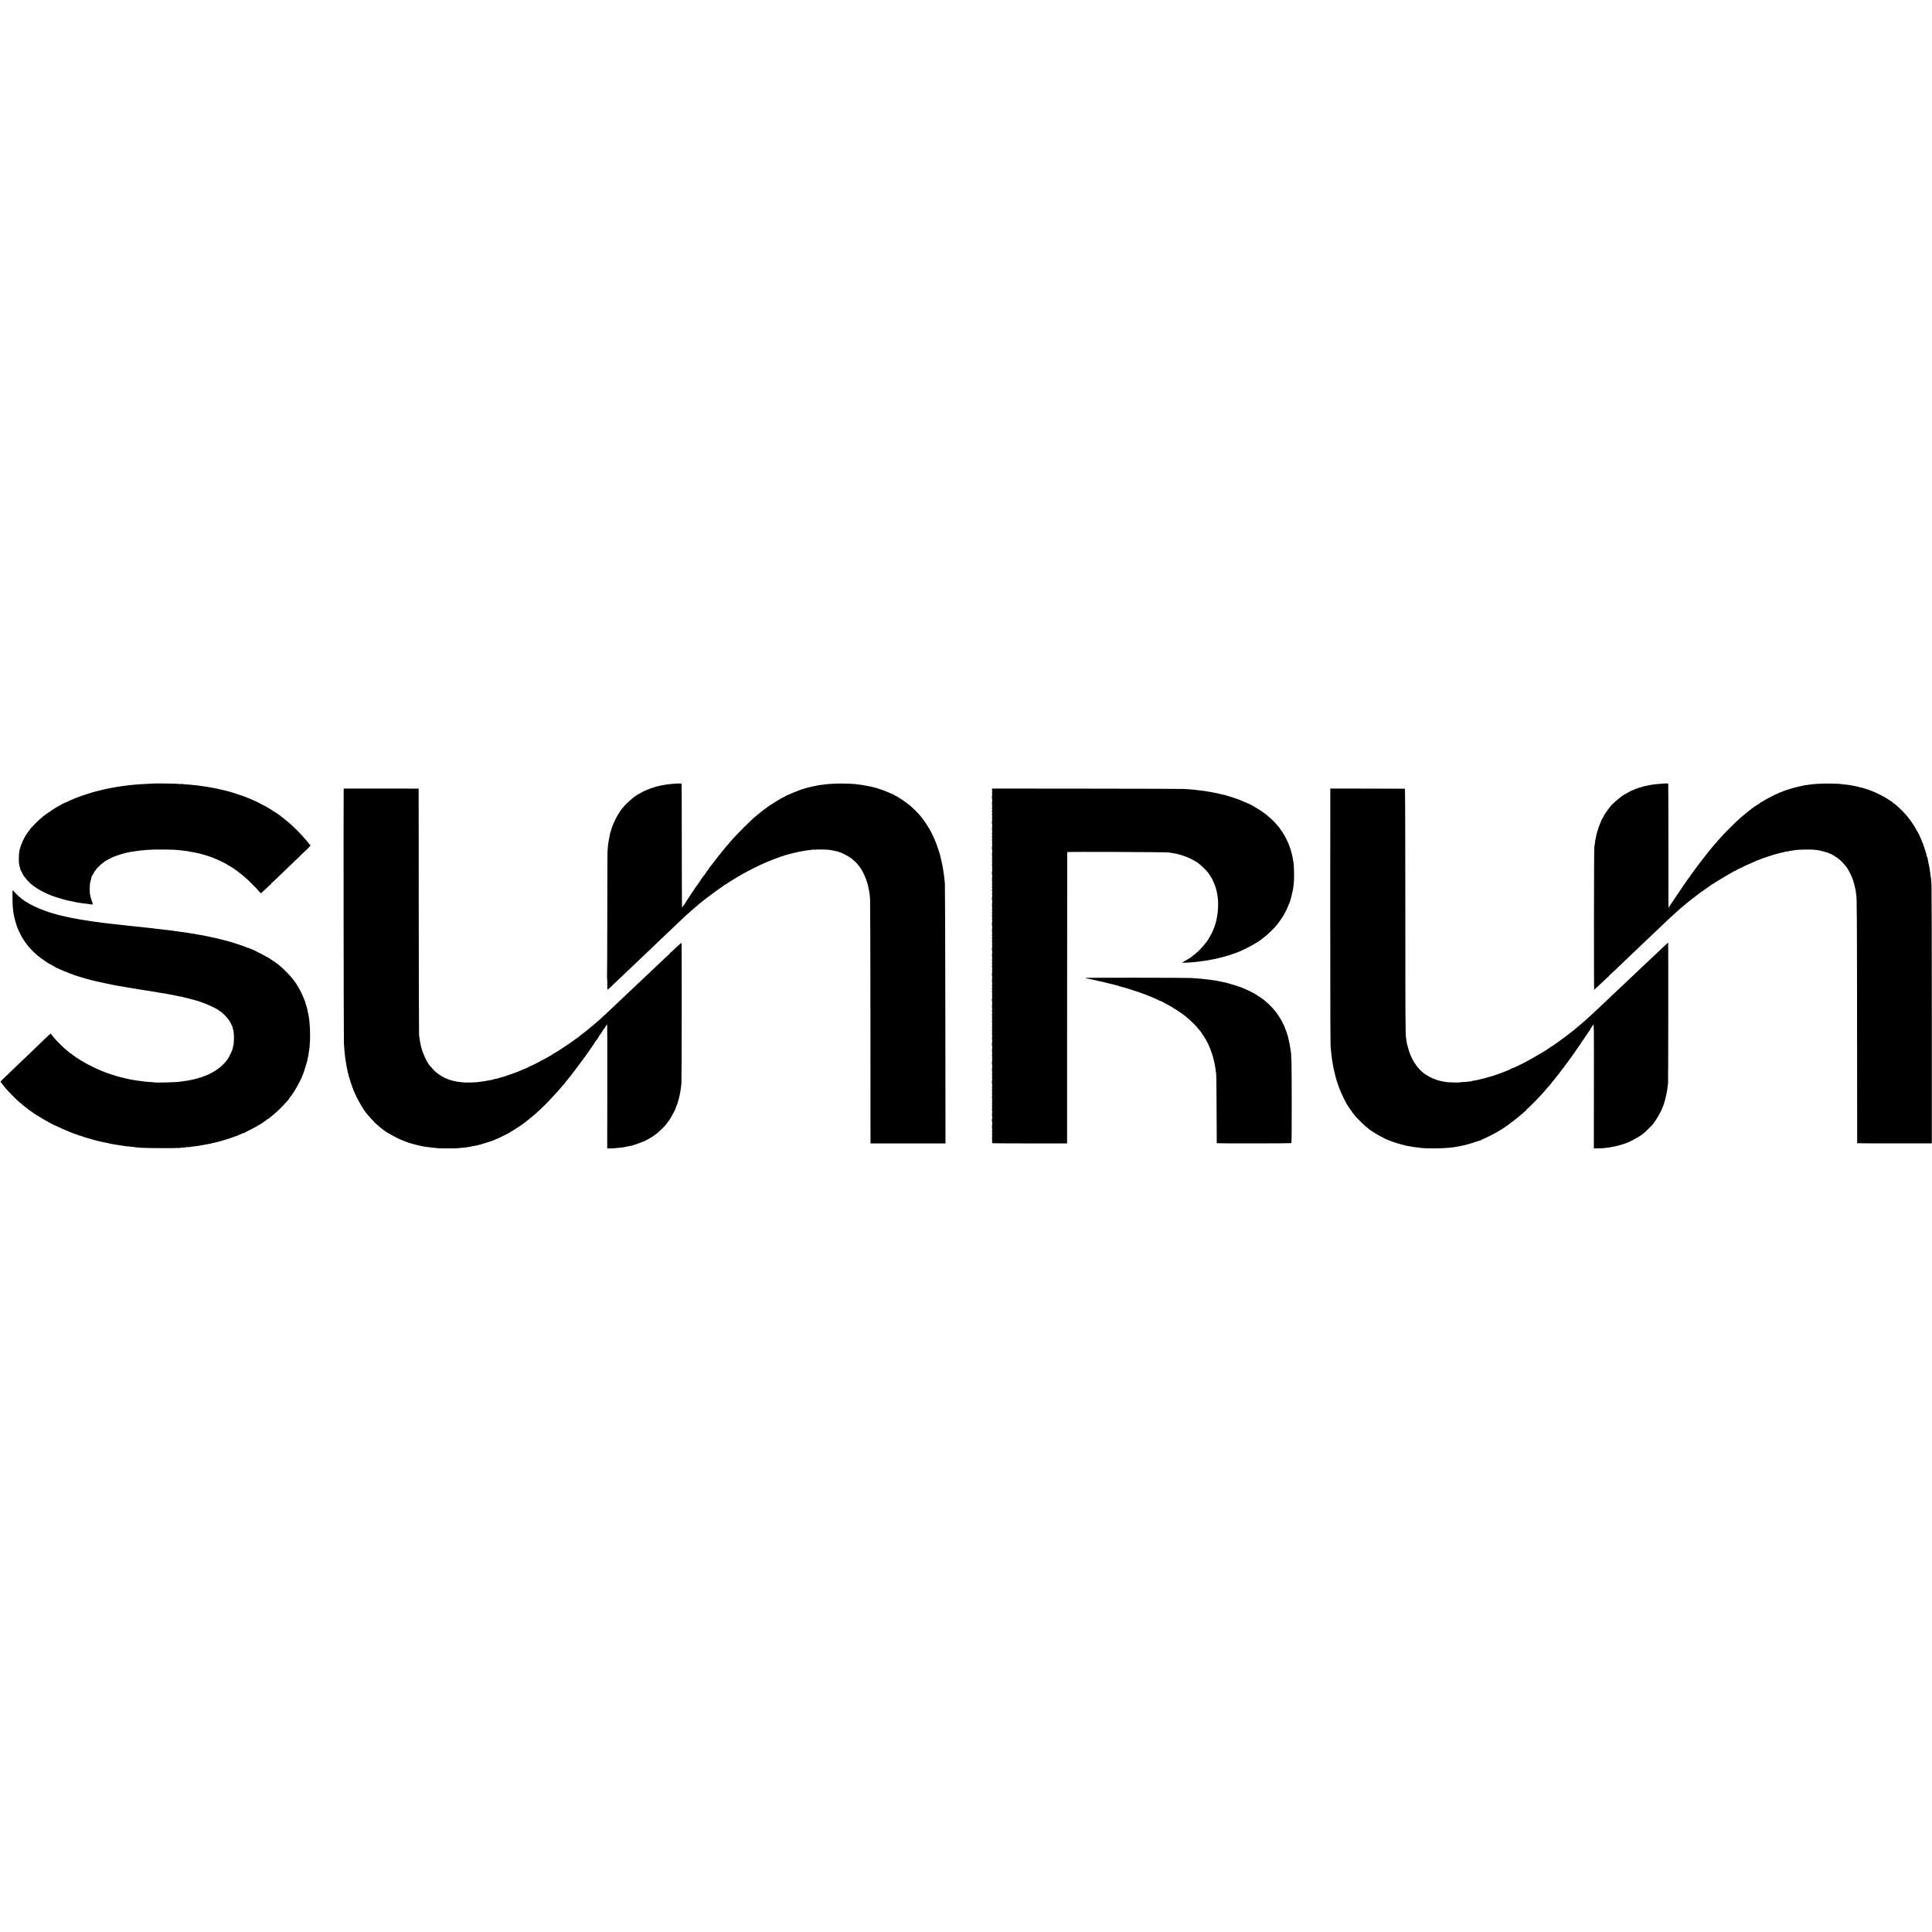 <?xml version="1.0" standalone="no"?>
<!DOCTYPE svg PUBLIC "-//W3C//DTD SVG 20010904//EN"
 "http://www.w3.org/TR/2001/REC-SVG-20010904/DTD/svg10.dtd">
<svg version="1.0" xmlns="http://www.w3.org/2000/svg"
 width="4884pt" height="4884pt" viewBox="0 0 4884 4884"
 preserveAspectRatio="xMidYMid meet">
<g transform="translate(0,4884) scale(0.1,-0.1)"
fill="#000000" stroke="none">
<path d="M3917 29034 c-1 -1 -78 -5 -172 -9 -170 -7 -231 -11 -315 -19 -25 -3
-72 -7 -105 -10 -115 -11 -185 -20 -260 -32 -16 -3 -46 -7 -65 -10 -19 -2 -48
-7 -65 -10 -16 -3 -41 -7 -55 -10 -14 -2 -37 -6 -52 -9 -16 -3 -38 -7 -50 -10
-13 -2 -34 -7 -48 -10 -14 -3 -36 -8 -50 -10 -14 -2 -54 -12 -90 -20 -36 -9
-73 -18 -82 -21 -10 -2 -26 -6 -35 -9 -10 -2 -38 -9 -63 -15 -25 -6 -52 -13
-60 -17 -8 -3 -19 -7 -25 -7 -5 -1 -64 -19 -130 -41 -66 -21 -122 -39 -125
-40 -3 -1 -18 -7 -35 -14 -16 -7 -37 -14 -45 -16 -14 -3 -135 -52 -190 -77
-14 -6 -27 -12 -30 -13 -3 0 -45 -20 -93 -43 -49 -23 -93 -42 -97 -42 -5 0
-10 -3 -12 -8 -3 -6 -66 -42 -135 -76 -13 -6 -23 -15 -23 -19 0 -5 -4 -5 -10
-2 -5 3 -10 1 -10 -4 0 -6 -7 -11 -15 -11 -8 0 -15 -4 -15 -10 0 -5 -5 -10
-10 -10 -12 0 -73 -41 -78 -52 -2 -5 -8 -8 -13 -8 -8 0 -106 -66 -119 -80 -3
-3 -29 -23 -57 -45 -29 -21 -53 -43 -53 -47 0 -4 -5 -8 -10 -8 -6 0 -59 -49
-118 -109 -118 -119 -142 -146 -142 -161 0 -6 -4 -10 -9 -10 -9 0 -89 -117
-136 -200 -47 -84 -103 -229 -122 -316 -10 -48 -16 -126 -17 -199 0 -123 3
-149 31 -245 9 -30 16 -57 15 -60 0 -3 6 -12 13 -20 7 -8 15 -19 16 -25 3 -14
23 -58 31 -70 5 -5 25 -33 46 -62 114 -156 262 -270 510 -391 56 -28 102 -49
102 -46 0 2 18 -5 40 -16 21 -11 44 -20 49 -20 5 0 22 -5 38 -12 15 -6 30 -12
33 -13 3 0 46 -13 95 -28 50 -15 106 -32 125 -38 19 -6 44 -12 55 -14 11 -2
20 -4 20 -5 0 -2 55 -13 127 -26 18 -3 47 -9 63 -14 32 -9 89 -19 143 -26 17
-2 49 -7 70 -10 175 -27 252 -34 252 -23 0 5 -7 26 -16 47 -19 44 -41 116 -48
157 -3 17 -8 41 -11 55 -8 33 -8 217 -1 255 12 65 16 80 32 134 9 31 15 58 14
60 -1 2 2 7 7 10 4 3 23 35 42 71 19 36 40 69 48 73 7 4 13 12 13 17 0 14 96
107 160 157 30 24 60 46 65 51 6 4 44 25 85 46 41 22 82 43 90 48 14 8 67 29
83 33 4 2 9 4 12 5 3 1 8 3 13 5 4 1 14 4 22 8 19 8 183 57 210 63 103 22 154
33 195 38 289 42 404 50 725 50 265 0 378 -6 550 -29 30 -4 69 -9 85 -10 17
-1 37 -5 45 -8 8 -4 33 -8 55 -11 34 -4 88 -14 209 -41 10 -3 44 -12 75 -21
31 -9 63 -17 71 -19 17 -4 166 -53 195 -65 11 -4 38 -16 60 -26 22 -10 45 -19
50 -20 6 -1 57 -25 115 -54 58 -29 115 -58 127 -64 13 -6 23 -14 23 -18 0 -5
5 -8 10 -8 6 0 29 -12 53 -27 57 -37 78 -50 105 -64 12 -7 22 -16 22 -21 0 -4
6 -8 14 -8 8 0 16 -3 18 -7 2 -5 30 -28 63 -53 33 -24 65 -49 71 -55 7 -5 29
-24 51 -42 64 -52 220 -199 256 -242 15 -18 27 -30 27 -27 0 6 30 -27 96 -103
42 -48 55 -61 62 -61 4 0 61 52 127 115 66 63 123 115 128 115 4 0 7 7 7 15 0
8 3 15 8 15 4 0 43 34 87 76 80 76 403 386 499 479 29 28 75 71 103 98 29 26
49 47 46 47 -3 0 5 8 18 19 13 10 70 63 127 118 92 89 118 123 94 123 -5 0
-21 18 -38 41 -16 22 -42 55 -59 73 -16 17 -52 58 -80 91 -58 68 -215 228
-296 300 -100 89 -119 105 -207 173 -48 36 -89 69 -92 72 -3 4 -20 15 -37 25
-18 11 -33 23 -33 27 0 4 -5 8 -11 8 -6 0 -36 17 -67 39 -55 37 -130 83 -202
124 -52 29 -240 126 -245 127 -3 0 -31 12 -62 26 -157 71 -251 107 -418 160
-44 14 -87 28 -95 32 -8 3 -19 7 -25 8 -5 1 -13 3 -17 4 -5 1 -12 4 -18 5 -5
1 -11 3 -12 5 -2 1 -10 3 -18 5 -8 1 -44 11 -80 20 -36 9 -72 18 -80 20 -8 2
-35 8 -60 15 -25 7 -56 14 -70 15 -14 2 -25 4 -25 5 0 2 -13 5 -60 13 -121 23
-141 26 -275 47 -142 22 -211 31 -280 35 -25 2 -45 4 -45 5 0 1 -25 3 -55 5
-127 9 -183 14 -187 19 -3 3 -13 1 -23 -4 -10 -5 -20 -6 -24 -3 -3 4 -43 8
-89 10 -90 4 -537 10 -540 7z"/>
<path d="M17117 29033 c-2 -1 -41 -4 -87 -7 -47 -2 -85 -5 -85 -6 0 -1 -16 -3
-35 -5 -19 -1 -53 -5 -75 -9 -22 -4 -49 -9 -60 -11 -68 -11 -101 -18 -122 -26
-13 -5 -23 -6 -23 -4 0 2 -12 0 -27 -6 -16 -6 -35 -12 -43 -14 -36 -8 -169
-55 -215 -76 -27 -13 -52 -24 -55 -24 -7 -1 -77 -39 -120 -65 -19 -11 -43 -23
-52 -26 -10 -4 -18 -10 -18 -15 0 -5 -5 -9 -11 -9 -30 0 -254 -197 -330 -291
-19 -23 -38 -46 -44 -53 -10 -11 -64 -92 -100 -151 -29 -47 -63 -114 -91 -180
-14 -33 -31 -73 -39 -90 -7 -16 -17 -43 -21 -60 -4 -16 -9 -34 -13 -40 -3 -5
-7 -21 -9 -35 -2 -13 -6 -27 -10 -30 -4 -3 -8 -12 -8 -20 -1 -8 -9 -49 -17
-90 -30 -143 -40 -214 -41 -287 -1 -24 -4 -43 -7 -43 -4 0 -7 -729 -7 -1620
-1 -891 -4 -1625 -7 -1630 -3 -6 -3 -10 2 -10 4 0 7 -63 5 -140 -1 -77 1 -140
6 -140 4 0 48 39 97 86 50 47 131 124 180 171 50 46 162 153 249 236 378 361
566 541 617 588 26 24 120 114 209 199 173 165 184 175 421 400 208 198 208
198 279 260 34 30 75 66 90 80 38 34 81 71 130 111 23 19 54 44 68 57 96 82
374 290 537 402 44 30 82 58 83 63 2 4 10 7 17 7 7 0 26 10 42 23 15 12 37 27
48 34 11 7 69 43 130 80 60 37 119 73 130 79 11 6 70 39 130 73 124 70 418
216 516 256 35 14 78 32 94 40 46 21 216 85 255 97 19 5 41 15 48 20 7 6 15 8
19 5 3 -3 18 0 34 9 16 8 32 15 36 15 5 1 13 3 18 5 53 16 246 68 270 71 39 7
60 11 60 13 0 3 51 13 135 26 37 6 57 9 105 18 17 3 61 8 100 11 38 4 73 9 77
11 5 3 8 -1 8 -8 0 -9 3 -10 8 -2 5 8 57 11 162 9 164 -2 213 -7 325 -32 39
-9 82 -18 98 -20 15 -3 27 -8 27 -12 0 -4 10 -7 21 -8 34 -3 218 -98 281 -146
140 -106 232 -217 316 -382 35 -69 93 -223 109 -289 14 -60 23 -105 29 -139 8
-49 12 -72 14 -72 2 0 7 -59 15 -170 4 -49 8 -1456 9 -3125 l1 -3035 948 0
948 0 -4 3260 c-2 1793 -7 3280 -11 3305 -3 25 -8 70 -10 100 -2 30 -5 55 -6
55 -1 0 -4 18 -5 40 -2 22 -6 51 -9 65 -2 14 -7 45 -10 70 -3 25 -8 56 -11 70
-3 14 -8 41 -11 60 -3 19 -17 82 -31 140 -14 58 -26 112 -28 120 -2 19 -55
180 -93 285 -33 90 -117 277 -142 315 -9 14 -23 40 -31 58 -8 17 -17 32 -21
32 -5 0 -8 5 -8 11 0 11 -125 197 -162 241 -13 15 -34 41 -47 58 -34 44 -176
187 -246 247 -110 95 -362 263 -394 263 -6 0 -11 4 -11 10 0 5 -3 9 -7 8 -5
-1 -46 17 -93 39 -133 63 -373 144 -490 167 -14 2 -59 11 -100 19 -41 9 -95
19 -120 22 -25 4 -58 8 -75 11 -16 2 -45 4 -62 5 -18 1 -33 5 -33 10 0 6 -8 6
-19 0 -10 -6 -21 -7 -25 -4 -8 8 -92 13 -286 15 -199 2 -384 -10 -558 -36 -18
-3 -52 -8 -75 -11 -23 -4 -87 -18 -142 -31 -55 -14 -110 -27 -122 -29 -12 -3
-33 -9 -47 -15 -13 -5 -27 -6 -30 -3 -3 4 -6 1 -6 -6 0 -7 -4 -10 -10 -6 -5 3
-17 1 -27 -4 -10 -5 -70 -28 -133 -51 -63 -24 -148 -58 -188 -77 -41 -18 -78
-35 -85 -36 -6 -1 -19 -9 -29 -17 -10 -8 -22 -15 -26 -15 -20 -2 -303 -171
-314 -189 -4 -6 -8 -7 -8 -3 0 5 -14 -3 -31 -17 -17 -14 -34 -26 -37 -26 -6 0
-28 -16 -79 -60 -7 -5 -15 -10 -17 -10 -5 0 -14 -7 -66 -50 -9 -8 -32 -26 -50
-40 -18 -14 -38 -30 -44 -35 -6 -6 -24 -21 -41 -33 -123 -94 -525 -494 -665
-662 -11 -14 -31 -36 -43 -50 -32 -35 -131 -152 -139 -165 -4 -5 -18 -22 -31
-37 -12 -14 -34 -41 -47 -59 -14 -18 -37 -47 -51 -63 -14 -17 -70 -89 -124
-161 -54 -71 -103 -133 -109 -137 -6 -4 -7 -8 -3 -8 5 0 2 -7 -5 -15 -28 -31
-88 -112 -88 -119 0 -3 -7 -14 -16 -23 -30 -35 -114 -152 -114 -161 0 -5 -9
-17 -20 -27 -11 -10 -20 -22 -20 -27 0 -8 -5 -15 -35 -51 -24 -27 -315 -468
-315 -476 0 -5 -4 -11 -8 -13 -4 -1 -18 -20 -31 -40 -12 -21 -26 -38 -29 -38
-4 0 -7 704 -7 1565 0 861 -2 1565 -5 1566 -13 2 -111 4 -113 2z"/>
<path d="M42077 29034 c-1 -1 -45 -5 -97 -8 -126 -8 -181 -15 -265 -31 -40 -7
-137 -28 -150 -31 -5 -2 -19 -5 -30 -8 -11 -2 -39 -11 -62 -20 -24 -8 -43 -13
-43 -10 0 2 -10 -1 -22 -8 -13 -7 -27 -13 -33 -13 -5 -1 -31 -11 -57 -22 -25
-12 -56 -24 -69 -28 -12 -4 -61 -30 -108 -57 -47 -28 -96 -56 -107 -62 -65
-36 -314 -252 -314 -273 0 -2 -10 -15 -22 -28 -33 -35 -39 -43 -91 -120 -26
-38 -52 -76 -57 -82 -6 -7 -8 -13 -4 -13 3 0 2 -6 -4 -12 -13 -17 -63 -106
-62 -113 0 -3 -9 -24 -20 -48 -27 -60 -70 -181 -70 -201 0 -9 -5 -16 -11 -16
-6 0 -8 -7 -5 -16 4 -9 2 -22 -3 -28 -7 -9 -19 -63 -46 -205 -2 -13 -7 -49
-10 -80 -4 -31 -9 -67 -12 -81 -9 -36 -12 -3600 -4 -3600 4 0 41 33 83 73 215
205 268 254 268 249 0 -4 8 5 17 18 9 14 24 30 33 37 9 7 58 52 108 100 50 48
148 142 218 208 69 66 156 149 194 185 37 36 130 124 205 195 75 72 175 167
223 213 47 45 86 82 88 82 1 0 35 33 76 73 63 61 228 218 402 382 41 39 169
154 250 226 54 47 223 187 265 219 17 14 42 33 54 43 12 10 34 26 50 35 15 9
27 20 27 24 0 4 12 14 28 22 15 8 39 26 54 40 15 14 32 26 38 26 5 0 10 4 10
9 0 5 8 12 18 15 10 4 27 14 38 24 10 9 69 50 129 91 61 41 113 80 117 85 4 6
8 7 8 2 0 -5 9 -1 20 9 11 10 29 23 40 29 11 6 79 48 152 92 73 45 154 93 181
108 26 14 68 38 95 52 26 15 53 31 60 37 6 5 12 6 12 1 0 -5 4 -4 8 1 10 14
172 96 172 88 0 -5 4 -3 8 3 4 5 23 17 42 26 158 72 184 84 278 124 20 9 46
20 57 25 11 5 31 11 44 14 12 2 28 8 35 14 6 5 27 13 46 19 19 5 72 23 118 40
45 17 82 29 82 26 0 -3 9 0 21 6 11 7 32 14 45 16 14 3 44 11 67 19 45 15 158
44 193 49 11 2 25 5 30 8 5 3 33 9 63 12 29 4 56 8 60 10 3 2 31 7 61 11 30 4
57 8 60 10 15 9 194 19 335 19 202 0 291 -12 440 -57 39 -11 72 -21 75 -22 3
0 25 -10 50 -21 25 -11 48 -20 51 -20 4 1 15 -6 25 -15 11 -9 29 -20 42 -23
12 -4 22 -12 22 -17 0 -5 5 -9 11 -9 6 0 24 -10 39 -22 16 -13 37 -30 48 -38
46 -35 90 -79 132 -130 25 -30 47 -57 50 -60 29 -27 140 -236 155 -292 2 -5 4
-10 5 -13 1 -3 3 -8 5 -12 1 -5 4 -15 8 -23 14 -35 47 -159 47 -177 0 -11 3
-23 7 -27 4 -3 8 -14 8 -24 5 -41 15 -119 19 -140 16 -78 19 -512 21 -3247 1
-1666 3 -3032 3 -3035 1 -3 426 -5 945 -5 l942 0 0 3235 c0 1779 -4 3267 -8
3305 -4 39 -8 96 -10 127 -1 32 -4 58 -7 58 -3 0 -6 17 -7 38 -1 20 -4 53 -7
72 -4 19 -11 67 -17 105 -14 84 -13 81 -34 175 -9 41 -17 85 -18 98 -1 12 -4
22 -8 22 -6 0 -11 17 -25 88 -2 13 -23 76 -45 140 -23 64 -41 123 -42 130 0 6
-4 12 -9 12 -4 0 -8 7 -8 15 0 9 -18 55 -41 103 -22 48 -41 92 -42 97 -1 6 -5
12 -8 15 -4 3 -18 28 -33 55 -141 268 -323 488 -573 695 -7 6 -13 9 -13 7 0
-3 -16 10 -35 28 -20 17 -48 38 -63 46 -15 8 -29 16 -32 19 -17 18 -172 106
-270 153 -109 52 -264 113 -310 122 -11 2 -26 7 -33 12 -6 4 -21 9 -31 10 -10
2 -55 12 -98 24 -161 41 -268 59 -433 73 -27 3 -50 6 -50 7 0 4 -158 10 -305
11 -181 1 -400 -12 -490 -28 -14 -3 -38 -7 -53 -9 -15 -2 -47 -7 -70 -10 -23
-4 -44 -8 -47 -10 -3 -2 -21 -6 -41 -9 -19 -3 -62 -13 -95 -22 -32 -8 -68 -17
-79 -19 -19 -3 -224 -69 -255 -82 -8 -3 -17 -7 -20 -8 -3 -1 -22 -9 -44 -18
-21 -9 -45 -17 -52 -17 -8 0 -14 -4 -14 -10 0 -5 -6 -10 -14 -10 -13 0 -119
-48 -156 -70 -8 -5 -42 -23 -75 -40 -33 -17 -69 -36 -80 -43 -89 -55 -127 -77
-134 -77 -5 0 -11 -7 -15 -15 -3 -8 -10 -15 -16 -15 -10 0 -154 -93 -170 -110
-3 -3 -23 -18 -45 -35 -22 -16 -44 -33 -50 -37 -69 -56 -137 -112 -230 -193
-86 -75 -381 -367 -455 -451 -159 -179 -189 -214 -230 -264 -17 -21 -41 -49
-52 -62 -11 -13 -29 -36 -41 -51 -12 -16 -27 -34 -33 -40 -5 -7 -53 -68 -106
-137 -54 -69 -104 -134 -113 -145 -20 -26 -145 -196 -165 -225 -8 -12 -23 -31
-32 -42 -10 -12 -18 -24 -18 -28 0 -4 -10 -18 -21 -31 -12 -13 -29 -35 -38
-49 -9 -14 -19 -29 -24 -35 -25 -33 -175 -254 -311 -458 -86 -130 -158 -237
-159 -237 -1 0 -2 701 -1 1557 0 857 -2 1565 -4 1573 -2 12 -16 16 -48 15 -25
0 -46 -1 -47 -1z"/>
<path d="M8688 28881 c-6 -50 -1 -6297 6 -6411 3 -63 9 -137 11 -165 3 -27 7
-72 10 -100 6 -65 12 -114 21 -167 4 -24 8 -52 10 -63 1 -11 3 -22 4 -25 1 -3
2 -8 1 -12 0 -3 8 -47 19 -97 11 -50 22 -101 24 -113 3 -13 5 -23 6 -23 1 0 3
-7 5 -15 18 -89 86 -299 141 -432 83 -204 227 -455 335 -583 90 -106 162 -185
171 -185 5 0 6 -4 3 -10 -3 -5 -2 -10 2 -10 5 0 27 -17 49 -37 59 -55 119
-106 144 -123 12 -8 28 -21 35 -27 66 -63 359 -222 525 -285 127 -48 133 -50
150 -54 8 -1 53 -14 100 -28 47 -14 101 -28 120 -31 19 -3 51 -10 70 -15 43
-11 81 -18 140 -24 25 -3 54 -7 65 -9 18 -4 63 -9 225 -23 88 -7 397 -7 409 0
6 4 11 2 11 -4 0 -6 5 -8 12 -3 7 4 38 8 68 9 30 1 55 3 55 4 0 0 27 3 60 6
86 8 120 12 120 14 0 1 18 3 40 6 22 2 47 7 55 10 8 4 26 7 40 9 21 2 111 20
145 29 6 2 24 6 40 10 51 12 350 109 355 115 3 4 23 12 45 20 22 7 103 45 180
84 77 38 150 75 162 81 13 6 23 14 23 19 0 4 4 7 10 7 13 0 114 62 118 72 2 4
8 8 13 8 9 0 194 125 215 144 6 6 23 20 39 31 28 20 186 150 247 203 164 143
370 352 563 572 22 25 42 47 45 50 3 3 30 34 60 70 30 36 58 67 63 68 4 2 7 8
7 13 0 5 8 17 18 27 9 10 33 38 52 62 19 24 49 60 65 81 17 20 39 49 50 64 11
16 25 33 30 39 17 19 189 249 215 288 14 21 28 38 33 38 4 0 7 7 7 15 0 7 6
18 13 22 6 4 26 28 42 53 16 25 32 47 35 50 3 3 19 25 35 50 17 25 34 50 38
55 33 43 137 197 137 205 0 4 3 10 8 12 11 5 92 125 92 136 0 6 3 12 8 14 9 4
72 96 72 106 0 4 11 19 23 33 13 13 26 29 28 34 12 28 55 95 64 99 7 2 9 -522
7 -1565 l-2 -1569 22 -1 c95 -3 204 5 378 26 21 3 80 15 243 50 35 8 202 68
254 91 28 13 57 24 62 24 6 0 11 4 11 8 0 5 6 9 13 9 6 0 41 18 76 39 35 21
78 47 95 57 17 11 40 27 52 38 11 10 24 19 28 19 14 0 246 223 246 236 0 4 10
15 22 25 11 11 18 19 15 19 -4 0 1 9 10 19 29 32 37 43 75 106 45 75 129 235
123 235 -2 0 9 30 24 68 15 37 29 70 30 74 1 4 3 13 5 20 28 100 49 180 51
198 1 8 4 29 8 45 7 33 18 102 23 150 2 17 6 55 10 85 8 72 11 3539 3 3552 -4
5 -42 -24 -85 -65 -176 -167 -198 -187 -206 -187 -5 0 -6 -4 -3 -10 3 -5 3
-10 -2 -10 -4 0 -42 -33 -84 -73 -42 -39 -131 -124 -198 -187 -68 -63 -155
-146 -194 -183 -40 -38 -121 -115 -182 -172 -60 -57 -141 -133 -180 -170 -38
-37 -121 -115 -184 -174 -62 -58 -144 -135 -181 -171 -38 -36 -123 -117 -191
-180 -67 -63 -151 -143 -188 -178 -36 -35 -97 -91 -135 -125 -39 -34 -86 -77
-105 -95 -20 -18 -49 -43 -64 -55 -16 -12 -44 -37 -63 -54 -19 -18 -39 -33
-44 -33 -6 0 -10 -4 -10 -10 0 -5 -7 -10 -16 -10 -8 0 -12 -4 -9 -10 3 -5 1
-10 -4 -10 -6 0 -24 -11 -39 -24 -46 -41 -69 -60 -92 -76 -12 -8 -28 -20 -34
-25 -6 -6 -31 -26 -56 -45 -25 -19 -46 -38 -48 -42 -2 -5 -8 -8 -12 -8 -7 0
-104 -68 -160 -114 -27 -21 -350 -236 -355 -236 -3 0 -29 -16 -58 -35 -28 -19
-57 -35 -64 -35 -7 0 -13 -4 -13 -9 0 -5 -15 -16 -32 -25 -18 -9 -40 -21 -48
-26 -55 -36 -194 -110 -205 -110 -7 0 -15 -4 -17 -9 -4 -11 -268 -142 -268
-133 0 4 -4 3 -8 -3 -10 -13 -119 -65 -137 -65 -8 0 -15 -4 -15 -8 0 -5 -6 -9
-12 -9 -7 0 -33 -9 -58 -21 -59 -27 -121 -53 -140 -57 -8 -2 -40 -13 -70 -25
-106 -40 -302 -103 -355 -115 -5 -1 -29 -7 -53 -14 -23 -6 -46 -9 -51 -6 -5 3
-11 1 -13 -4 -1 -5 -16 -12 -33 -15 -16 -3 -43 -8 -60 -11 -143 -27 -176 -32
-325 -51 -70 -8 -352 -13 -364 -6 -5 3 -30 6 -55 7 -73 4 -201 29 -261 52 -8
3 -23 8 -33 9 -10 2 -36 13 -57 24 -22 11 -40 18 -40 16 0 -10 -146 78 -205
123 -50 38 -93 82 -192 194 -80 93 -201 368 -228 522 -13 76 -16 92 -20 105
-3 8 -7 38 -10 65 -3 28 -8 64 -11 80 -3 17 -7 1425 -8 3130 l-2 3100 -946 1
-946 0 -4 -25z"/>
<path d="M25077 28883 c-2 -13 -1 -26 4 -29 4 -2 5 -14 0 -26 -4 -12 -5 -37
-1 -55 5 -18 5 -33 1 -33 -3 0 -6 -25 -6 -55 0 -30 3 -55 7 -55 4 0 5 -6 3
-13 -9 -22 -11 -159 -2 -164 4 -2 4 -9 0 -16 -10 -16 -10 -57 0 -57 4 0 5 -5
2 -11 -11 -17 -13 -59 -3 -65 4 -3 6 -10 2 -15 -10 -16 -12 -59 -4 -64 5 -3 5
-17 1 -33 -4 -15 -4 -42 0 -59 4 -18 4 -33 0 -33 -3 0 -6 -25 -6 -55 0 -30 3
-55 7 -55 4 0 5 -6 3 -13 -9 -22 -11 -159 -2 -164 4 -2 4 -9 0 -16 -10 -16
-10 -57 0 -57 4 0 5 -5 2 -11 -11 -17 -13 -59 -3 -65 4 -3 6 -10 2 -15 -10
-16 -12 -59 -4 -64 5 -3 5 -17 1 -33 -4 -15 -4 -42 0 -59 4 -18 4 -33 0 -33
-3 0 -6 -25 -6 -55 0 -30 3 -55 7 -55 4 0 5 -6 3 -13 -9 -22 -11 -159 -2 -164
4 -2 4 -9 0 -16 -10 -16 -10 -57 0 -57 4 0 5 -5 2 -11 -11 -17 -13 -59 -3 -65
4 -3 6 -10 2 -15 -10 -16 -12 -59 -4 -64 5 -3 5 -17 1 -33 -4 -15 -4 -42 0
-59 4 -18 4 -33 0 -33 -3 0 -6 -25 -6 -55 0 -30 3 -55 7 -55 4 0 5 -6 3 -13
-9 -22 -11 -159 -2 -164 4 -2 4 -9 0 -16 -10 -16 -10 -57 0 -57 4 0 5 -5 2
-11 -11 -17 -13 -59 -3 -65 4 -3 6 -10 2 -15 -10 -16 -12 -59 -4 -64 5 -3 5
-17 1 -33 -4 -15 -4 -42 0 -59 4 -18 4 -33 0 -33 -3 0 -6 -25 -6 -55 0 -30 3
-55 7 -55 4 0 5 -6 3 -13 -9 -22 -11 -159 -2 -164 4 -2 4 -9 0 -16 -10 -16
-10 -57 0 -57 4 0 5 -5 2 -11 -11 -17 -13 -59 -3 -65 4 -3 6 -10 2 -15 -10
-16 -12 -59 -4 -64 5 -3 5 -17 1 -33 -4 -15 -4 -42 0 -59 4 -18 4 -33 0 -33
-3 0 -6 -25 -6 -55 0 -30 3 -55 7 -55 4 0 5 -6 3 -13 -9 -22 -11 -159 -2 -164
4 -2 4 -9 0 -16 -10 -16 -10 -57 0 -57 4 0 5 -5 2 -11 -11 -17 -13 -59 -3 -65
4 -3 6 -10 2 -15 -10 -16 -12 -59 -4 -64 5 -3 5 -17 1 -33 -4 -15 -4 -42 0
-59 4 -18 4 -33 0 -33 -3 0 -6 -25 -6 -55 0 -30 3 -55 7 -55 4 0 5 -6 3 -13
-9 -22 -11 -159 -2 -164 4 -2 4 -9 0 -16 -10 -16 -10 -57 0 -57 4 0 5 -5 2
-11 -11 -17 -13 -59 -3 -65 4 -3 6 -10 2 -15 -10 -16 -12 -59 -4 -64 5 -3 5
-17 1 -33 -4 -15 -4 -42 0 -59 4 -18 4 -33 0 -33 -3 0 -6 -25 -6 -55 0 -30 3
-55 7 -55 4 0 5 -6 3 -13 -9 -22 -11 -159 -2 -164 4 -2 4 -9 0 -16 -10 -16
-10 -57 0 -57 4 0 5 -5 2 -11 -11 -17 -13 -59 -3 -65 4 -3 6 -10 2 -15 -10
-16 -12 -59 -4 -64 5 -3 5 -17 1 -33 -4 -15 -4 -42 0 -59 4 -18 4 -33 0 -33
-3 0 -6 -25 -6 -55 0 -30 3 -55 7 -55 4 0 5 -6 3 -13 -9 -22 -11 -159 -2 -164
4 -2 4 -9 0 -16 -8 -14 -11 -57 -3 -57 3 0 6 -9 6 -20 0 -11 -3 -20 -7 -20 -3
0 -4 -12 -2 -27 5 -34 4 -85 -2 -91 -2 -3 0 -13 6 -23 5 -11 6 -19 2 -19 -4 0
-8 -16 -8 -35 0 -19 3 -35 7 -35 4 0 3 -13 -2 -28 -4 -16 -4 -36 2 -45 5 -10
5 -17 0 -17 -5 0 -7 -12 -5 -27 5 -34 4 -85 -2 -91 -2 -3 0 -13 6 -23 5 -11 6
-19 2 -19 -4 0 -8 -16 -8 -35 0 -19 4 -35 8 -35 5 0 5 -5 1 -11 -8 -14 -8
-134 1 -148 3 -6 3 -11 -2 -11 -4 0 -8 -25 -8 -55 0 -30 3 -55 7 -55 4 0 5 -6
3 -13 -9 -22 -11 -159 -2 -164 4 -2 4 -9 0 -16 -9 -15 -10 -57 -2 -57 4 0 4
-12 0 -27 -4 -16 -4 -43 0 -60 4 -18 4 -33 0 -33 -3 0 -6 -25 -6 -55 0 -30 3
-55 7 -55 4 0 5 -6 3 -13 -9 -22 -11 -159 -2 -164 4 -2 4 -9 0 -16 -9 -15 -10
-57 -2 -57 4 0 4 -12 0 -27 -4 -16 -4 -43 0 -60 4 -18 4 -33 0 -33 -3 0 -6
-25 -6 -55 0 -30 3 -55 6 -55 4 0 4 -15 0 -32 -4 -18 -4 -48 0 -65 3 -18 3
-33 -1 -33 -4 0 -5 -12 -3 -27 5 -34 4 -85 -2 -91 -2 -3 0 -13 6 -23 5 -11 6
-19 2 -19 -4 0 -8 -16 -8 -35 0 -19 3 -35 7 -35 4 0 3 -13 -2 -28 -4 -16 -4
-36 2 -45 5 -10 5 -17 0 -17 -5 0 -7 -12 -5 -27 5 -34 4 -85 -2 -91 -2 -3 0
-13 6 -23 5 -11 6 -19 2 -19 -4 0 -8 -16 -8 -35 0 -19 4 -35 8 -35 5 0 5 -5 1
-11 -8 -14 -8 -134 1 -148 3 -6 3 -11 -2 -11 -4 0 -8 -25 -8 -55 0 -30 3 -55
7 -55 4 0 5 -6 3 -13 -9 -22 -11 -159 -2 -164 4 -2 4 -9 0 -16 -9 -15 -10 -57
-2 -57 4 0 4 -12 0 -27 -4 -16 -4 -43 0 -60 4 -18 3 -33 -1 -33 -4 0 -5 -12
-3 -27 2 -16 4 -35 4 -43 -2 -53 -1 -82 3 -88 2 -4 429 -7 948 -7 l943 0 1
3680 c1 2024 2 3682 3 3685 2 11 2566 1 2566 -10 0 -1 18 -4 39 -6 189 -23
419 -95 556 -173 30 -18 66 -37 80 -44 28 -13 23 -10 105 -74 51 -41 165 -151
201 -195 30 -37 84 -119 84 -127 0 -5 3 -11 8 -13 19 -8 114 -234 126 -300 3
-13 5 -23 7 -23 1 0 3 -9 4 -20 2 -11 8 -45 15 -75 54 -264 14 -648 -95 -895
-12 -27 -28 -65 -35 -82 -7 -18 -16 -33 -21 -33 -5 0 -8 -3 -7 -7 4 -13 -72
-142 -119 -203 -87 -112 -225 -260 -244 -260 -5 0 -9 -4 -9 -8 0 -4 -24 -26
-52 -47 -51 -38 -59 -45 -92 -72 -8 -7 -17 -13 -20 -13 -3 0 -25 -13 -48 -29
-24 -16 -50 -31 -58 -33 -8 -2 -23 -11 -34 -20 -11 -10 -26 -18 -33 -18 -7 0
-13 -5 -13 -11 0 -7 34 -8 108 -4 179 11 218 14 317 28 22 4 65 9 95 13 56 7
69 9 130 19 30 6 126 24 210 41 14 3 68 16 120 30 52 14 100 26 105 27 6 2 16
6 23 10 6 5 12 6 12 3 0 -5 138 40 190 61 8 4 17 7 20 8 99 25 392 168 547
266 54 34 100 65 103 68 3 3 23 19 45 36 22 16 45 34 51 40 7 5 31 26 55 45
49 39 241 230 232 230 -3 0 7 12 22 28 33 33 141 186 184 262 41 72 94 183
116 245 10 28 21 55 25 60 16 25 85 302 94 383 17 133 20 189 20 322 0 136 -9
292 -18 322 -3 7 -7 31 -10 53 -6 44 -12 74 -23 120 -4 17 -8 35 -9 40 -1 6
-3 12 -4 15 -1 3 -3 12 -5 20 -5 23 -52 161 -66 195 -7 17 -13 32 -13 35 -1 3
-19 40 -40 84 -107 219 -245 398 -430 560 -32 28 -64 56 -70 61 -6 6 -27 22
-46 35 -19 13 -37 27 -40 30 -10 13 -178 119 -245 155 -38 20 -75 41 -81 46
-6 5 -14 6 -17 2 -4 -3 -7 -1 -7 5 0 7 -3 11 -7 10 -5 -1 -39 13 -78 31 -75
35 -263 110 -280 111 -3 0 -22 7 -42 15 -21 7 -72 23 -113 35 -41 12 -82 24
-90 27 -8 3 -22 7 -30 8 -8 1 -46 10 -85 19 -38 10 -81 20 -95 22 -14 3 -32 7
-40 9 -16 5 -168 32 -223 40 -17 2 -43 6 -57 9 -25 5 -158 21 -255 32 -27 3
-81 7 -120 10 -38 2 -104 7 -145 10 -41 3 -1149 7 -2462 8 l-2386 2 -5 -23z"/>
<path d="M33629 28881 c0 -15 -1 -1437 -1 -3161 0 -2654 3 -3375 13 -3375 1 0
2 -18 4 -40 1 -22 5 -65 9 -95 4 -30 9 -71 11 -90 8 -67 14 -115 20 -140 3
-14 7 -38 10 -55 2 -16 7 -41 10 -55 3 -14 8 -38 11 -55 3 -16 16 -73 30 -125
13 -52 27 -104 29 -115 7 -28 54 -176 65 -200 5 -11 21 -51 35 -90 40 -104
174 -375 195 -395 3 -3 23 -33 45 -67 22 -35 43 -63 48 -63 4 0 7 -5 7 -11 0
-6 19 -34 43 -63 23 -28 47 -57 52 -65 22 -29 266 -271 275 -271 5 0 21 -12
37 -27 16 -16 36 -32 44 -38 9 -5 56 -37 105 -70 84 -56 320 -182 374 -199 14
-5 27 -9 30 -10 48 -21 175 -66 203 -71 10 -2 32 -8 50 -14 32 -10 84 -23 142
-37 17 -4 32 -8 35 -9 7 -2 101 -18 125 -21 11 -1 20 -3 20 -4 0 -2 29 -6 100
-14 33 -4 76 -9 95 -12 128 -20 543 -19 725 1 33 4 76 8 95 10 19 2 35 4 35 5
0 1 17 4 38 6 75 9 247 47 357 79 30 9 62 18 70 20 8 2 15 4 15 4 0 6 195 67
199 63 3 -3 6 0 6 6 0 7 5 12 10 12 30 0 410 191 451 226 8 8 19 14 22 14 13
0 262 172 270 186 4 8 13 14 19 14 9 0 187 143 258 206 89 81 105 94 113 94 4
0 5 5 2 10 -3 6 -2 10 3 10 12 0 244 231 342 340 41 46 89 98 105 116 17 17
53 59 80 93 28 33 53 61 58 61 4 0 7 5 7 10 0 6 12 22 26 35 15 14 24 25 21
25 -3 0 5 12 19 27 13 14 35 39 47 55 12 16 29 37 37 47 8 10 26 33 40 51 14
18 37 47 52 64 15 17 28 34 28 37 0 3 10 17 21 30 12 13 29 35 37 49 9 14 22
29 29 33 7 4 13 15 13 22 0 8 3 15 8 15 4 1 30 32 57 71 28 39 61 85 75 104
14 18 31 41 38 51 7 11 40 57 73 104 33 47 65 93 72 103 7 11 31 45 55 78 23
32 42 63 42 68 0 5 4 11 8 13 5 2 53 71 107 153 54 83 105 156 112 163 7 8 11
18 8 23 -4 5 -2 9 3 9 4 0 18 17 30 38 12 20 30 47 39 59 17 22 18 -45 16
-1552 l-2 -1575 27 -1 c54 -1 257 7 257 11 0 3 76 12 113 13 17 1 32 5 32 10
0 4 3 6 8 3 6 -4 54 4 117 19 11 3 31 7 45 10 33 6 192 56 205 63 6 4 16 7 23
8 48 8 347 171 399 218 6 6 24 20 38 31 34 25 202 191 234 231 70 87 216 337
227 389 1 6 10 28 20 50 17 38 20 49 27 78 1 6 5 17 9 22 5 9 36 126 44 170 2
11 6 30 9 43 11 46 13 58 20 102 4 25 9 63 11 85 1 22 4 40 4 40 1 0 4 16 7
35 6 52 9 3570 3 3570 -3 0 -26 -19 -50 -41 -67 -62 -315 -296 -379 -358 -31
-29 -103 -97 -161 -151 -58 -54 -135 -127 -171 -162 -61 -58 -261 -247 -389
-368 -183 -173 -310 -292 -364 -343 -33 -32 -119 -113 -190 -180 -71 -67 -148
-140 -171 -162 -48 -45 -187 -172 -225 -205 -14 -12 -38 -34 -55 -48 -30 -27
-133 -114 -168 -142 -10 -8 -31 -25 -45 -38 -15 -12 -70 -55 -122 -95 -52 -40
-101 -77 -108 -84 -7 -7 -26 -20 -42 -30 -17 -9 -30 -21 -30 -25 0 -4 -7 -8
-15 -8 -8 0 -15 -3 -15 -7 0 -5 -17 -19 -38 -33 -20 -14 -39 -27 -42 -30 -3
-3 -25 -19 -50 -35 -25 -16 -47 -32 -50 -35 -7 -8 -61 -42 -87 -56 -12 -7 -28
-17 -35 -24 -78 -67 -733 -439 -760 -432 -5 1 -8 -2 -8 -8 0 -5 -7 -10 -14
-10 -8 0 -35 -11 -59 -24 -44 -23 -101 -45 -114 -45 -3 1 -9 -3 -12 -8 -3 -5
-44 -24 -91 -43 -47 -18 -101 -40 -120 -48 -19 -9 -37 -16 -40 -17 -14 -3 -57
-17 -75 -25 -143 -60 -611 -182 -657 -172 -5 1 -8 -1 -8 -5 0 -5 -10 -8 -22
-9 -13 -1 -54 -5 -93 -9 -38 -5 -96 -9 -127 -9 -32 -1 -58 -4 -58 -7 0 -7
-254 -3 -325 5 -116 12 -315 62 -315 78 0 5 -3 7 -8 4 -19 -11 -235 108 -288
159 -11 11 -33 31 -50 45 -41 35 -134 144 -134 157 0 6 -3 13 -8 15 -13 6 -70
101 -102 173 -38 82 -81 205 -73 205 3 0 1 6 -5 13 -5 6 -12 26 -13 42 -2 17
-7 32 -11 35 -3 3 -9 25 -12 50 -6 48 -13 96 -22 145 -16 90 -18 476 -18 3257
-1 2017 -4 3039 -11 3040 -5 0 -432 2 -947 3 l-938 1 -1 -25z"/>
<path d="M317 26318 c-5 -16 0 -369 7 -423 2 -22 7 -60 10 -85 5 -44 12 -84
21 -125 3 -11 9 -40 14 -65 5 -25 22 -83 37 -130 15 -47 28 -87 29 -90 14 -47
113 -244 156 -310 122 -188 258 -332 449 -476 30 -23 75 -54 100 -70 25 -16
47 -31 50 -35 3 -3 12 -9 20 -12 8 -4 33 -18 55 -31 22 -14 65 -37 95 -52 30
-15 57 -31 58 -36 2 -4 9 -8 16 -8 7 0 38 -13 69 -29 31 -16 57 -27 57 -25 0
2 19 -6 43 -18 23 -12 49 -23 57 -24 8 -2 23 -7 35 -12 35 -16 69 -30 100 -40
17 -6 39 -14 50 -18 11 -4 23 -8 27 -8 3 -1 10 -4 14 -8 4 -5 13 -8 20 -8 7 0
25 -5 41 -12 15 -6 36 -13 47 -15 10 -2 46 -12 80 -24 33 -11 68 -22 76 -24 8
-1 35 -8 60 -15 25 -7 50 -13 55 -14 6 -2 28 -8 50 -14 22 -6 51 -13 65 -16
26 -5 55 -12 93 -22 12 -3 40 -10 62 -14 22 -5 85 -18 140 -30 55 -11 111 -23
125 -26 14 -2 61 -12 105 -21 44 -8 94 -17 110 -20 54 -7 80 -11 101 -16 12
-3 38 -8 58 -11 20 -3 52 -9 72 -12 20 -3 46 -8 58 -10 11 -2 41 -7 66 -10 25
-3 62 -9 82 -15 20 -5 40 -8 45 -7 4 1 28 -2 53 -7 25 -5 53 -10 63 -11 9 -1
18 -2 20 -4 1 -1 16 -3 32 -5 75 -10 178 -25 195 -30 8 -3 35 -7 60 -10 25 -3
52 -7 60 -10 8 -2 35 -7 60 -11 25 -3 56 -8 70 -11 14 -2 39 -6 55 -8 17 -3
75 -14 130 -25 55 -11 115 -22 134 -25 19 -3 52 -10 75 -16 23 -6 55 -12 72
-13 17 -1 35 -5 40 -8 8 -5 61 -19 89 -23 6 -1 12 -3 15 -4 3 -2 16 -5 30 -7
14 -2 72 -18 130 -35 58 -17 112 -32 120 -33 9 -1 20 -5 25 -8 6 -3 33 -13 60
-21 124 -38 416 -174 445 -208 3 -3 12 -10 21 -15 70 -39 189 -158 245 -244
37 -58 99 -190 89 -190 -3 0 0 -12 6 -27 32 -84 31 -364 -1 -449 -5 -13 -8
-24 -5 -24 15 0 -67 -186 -119 -268 -90 -142 -261 -288 -441 -374 -38 -18 -72
-35 -75 -38 -6 -6 -99 -40 -125 -46 -11 -2 -21 -8 -23 -14 -2 -6 -7 -8 -11 -6
-4 3 -27 -2 -52 -10 -42 -15 -53 -18 -100 -29 -11 -2 -28 -6 -37 -9 -9 -3 -32
-8 -51 -11 -19 -3 -37 -7 -40 -9 -3 -2 -26 -7 -51 -10 -25 -3 -54 -8 -66 -10
-12 -2 -45 -7 -75 -11 -30 -3 -65 -8 -79 -10 -82 -15 -621 -29 -644 -17 -5 3
-39 6 -75 8 -87 3 -196 13 -213 19 -7 2 -38 7 -68 9 -30 3 -68 8 -85 11 -16 3
-46 8 -65 11 -57 10 -79 14 -105 19 -14 3 -37 7 -52 10 -16 3 -73 17 -128 31
-55 14 -107 27 -115 29 -26 5 -258 79 -290 92 -8 4 -17 7 -20 8 -3 1 -14 5
-25 10 -11 4 -46 18 -78 31 -108 43 -141 58 -307 142 -91 46 -166 87 -168 92
-2 6 -7 10 -12 10 -11 0 -114 63 -118 73 -2 4 -10 7 -17 7 -7 0 -15 3 -17 8
-1 4 -32 27 -68 51 -36 25 -66 48 -68 53 -2 4 -10 8 -17 8 -7 0 -15 3 -17 8
-1 4 -19 20 -38 35 -162 131 -336 307 -419 423 -13 19 -27 34 -31 34 -4 0 -34
-25 -66 -56 -112 -106 -448 -429 -506 -486 -32 -32 -58 -57 -58 -55 0 1 -56
-52 -124 -118 -134 -130 -453 -437 -464 -445 -4 -3 -17 -17 -29 -30 l-22 -26
24 -28 c14 -16 25 -32 25 -35 0 -3 15 -22 33 -42 17 -19 45 -53 62 -75 31 -40
250 -262 320 -324 51 -45 192 -159 229 -185 16 -11 40 -29 55 -40 34 -27 133
-95 174 -120 154 -94 259 -155 266 -155 5 0 14 -7 21 -15 7 -8 16 -13 20 -10
5 3 10 2 12 -3 10 -23 590 -280 669 -296 8 -2 31 -10 51 -20 21 -9 44 -16 53
-16 8 0 23 -4 33 -9 16 -9 109 -40 135 -45 7 -2 39 -11 72 -21 33 -10 65 -20
70 -21 6 -1 30 -7 55 -15 25 -7 50 -13 57 -15 6 -1 54 -12 105 -24 102 -24
133 -31 164 -34 11 -2 25 -5 30 -9 5 -3 30 -8 54 -12 52 -7 85 -13 120 -20 14
-3 41 -7 60 -10 19 -3 46 -7 60 -9 84 -16 285 -39 338 -40 17 -1 32 -3 32 -6
0 -3 24 -6 53 -7 28 -1 77 -5 107 -8 99 -10 899 -14 905 -4 4 5 13 5 24 -1 10
-5 21 -6 25 -2 4 3 33 7 64 9 67 2 130 10 142 18 5 3 11 1 15 -5 4 -6 12 -7
18 -3 14 9 21 10 102 18 34 3 72 7 86 10 13 2 42 6 64 9 55 8 204 35 283 52
15 3 35 6 45 7 9 1 17 5 17 10 0 4 4 6 8 3 5 -3 26 -1 47 5 20 6 46 13 56 15
11 2 27 6 37 8 9 2 58 16 107 31 50 14 97 28 106 30 24 5 171 56 194 67 12 5
27 10 35 12 8 2 28 8 43 14 94 39 133 56 144 65 7 5 16 6 22 3 5 -3 11 -3 13
1 1 5 59 36 128 70 151 75 224 115 228 126 2 4 10 7 17 7 8 0 20 6 27 13 7 7
48 35 91 62 42 27 77 52 77 56 0 4 9 11 20 14 11 4 33 17 48 31 15 13 32 27
37 31 127 98 271 234 378 358 33 39 64 72 69 73 4 2 8 10 8 18 0 8 7 17 15 20
8 4 15 12 15 20 0 7 6 17 12 21 26 16 154 222 224 361 40 78 71 142 68 142 -2
0 4 17 15 38 17 34 59 160 111 339 12 40 19 77 16 82 -4 5 -1 13 5 16 5 4 8
13 5 20 -2 7 -2 16 2 20 4 4 7 14 8 23 0 9 4 39 9 67 4 27 9 59 10 70 1 11 3
20 4 20 2 0 10 96 16 195 12 200 -2 484 -32 645 -3 17 -6 38 -7 48 0 9 -3 17
-6 17 -3 0 -6 10 -6 23 -2 25 -12 75 -20 97 -3 8 -8 26 -10 39 -3 13 -13 48
-24 78 -10 29 -16 53 -13 53 3 0 1 6 -4 13 -6 6 -16 30 -23 52 -7 22 -17 46
-23 53 -5 6 -7 12 -3 12 3 0 -26 63 -65 140 -40 77 -76 140 -81 140 -4 0 -8 6
-8 13 0 7 -7 22 -15 32 -8 11 -43 58 -77 105 -68 91 -252 282 -333 346 -27 21
-55 44 -61 49 -6 6 -22 17 -34 25 -12 8 -28 20 -34 25 -6 6 -29 22 -51 35 -22
13 -42 26 -45 29 -30 34 -473 265 -525 275 -5 1 -20 8 -32 14 -13 7 -23 10
-23 7 0 -3 -13 1 -29 9 -43 23 -305 112 -426 146 -76 22 -258 69 -325 85 -18
4 -207 45 -235 51 -11 2 -42 8 -70 14 -108 22 -135 27 -190 34 -16 3 -50 9
-75 15 -25 5 -72 13 -105 16 -33 4 -63 9 -67 11 -3 2 -28 7 -55 10 -26 3 -59
7 -73 9 -14 3 -43 7 -65 9 -22 3 -53 7 -70 10 -16 3 -52 8 -80 11 -49 6 -90
12 -90 15 0 0 -25 3 -55 5 -30 2 -68 6 -85 9 -38 7 -125 16 -190 21 -27 2 -50
5 -50 5 0 4 -155 22 -295 35 -19 2 -35 4 -35 5 0 0 -27 3 -60 6 -33 2 -75 6
-94 9 -18 3 -61 8 -95 11 -33 3 -81 8 -106 10 -25 3 -58 7 -75 9 -70 7 -150
16 -179 20 -53 7 -119 15 -181 20 -33 3 -71 8 -85 10 -14 3 -54 7 -90 11 -77
7 -115 12 -115 14 0 1 -11 3 -25 5 -91 10 -149 18 -255 35 -66 11 -138 22
-160 25 -36 5 -92 14 -120 20 -5 2 -28 6 -49 9 -21 4 -48 8 -60 11 -12 3 -32
7 -46 9 -14 3 -68 14 -120 25 -52 12 -106 24 -120 27 -14 2 -33 7 -42 10 -9 3
-27 7 -40 10 -33 7 -37 8 -103 28 -33 10 -67 20 -75 21 -67 15 -363 125 -372
139 -4 6 -8 8 -8 3 0 -7 -189 87 -241 121 -15 9 -45 28 -68 41 -22 14 -41 28
-41 33 0 4 -7 8 -15 8 -7 0 -18 6 -22 13 -4 6 -25 25 -46 40 -43 33 -167 158
-167 169 0 13 -17 9 -23 -4z"/>
<path d="M27440 24118 c0 -4 2 -8 4 -8 3 0 44 -8 136 -26 13 -3 56 -12 95 -20
38 -9 75 -17 80 -18 6 -1 16 -5 23 -9 6 -5 12 -6 12 -4 0 3 17 1 38 -4 20 -6
51 -12 67 -15 17 -3 37 -8 45 -11 18 -7 25 -9 65 -16 17 -3 66 -15 110 -27
118 -33 145 -39 145 -31 0 3 4 1 8 -6 4 -7 21 -14 37 -17 17 -3 68 -17 115
-31 47 -14 90 -27 95 -28 44 -12 133 -40 147 -48 10 -5 22 -9 27 -9 5 0 22 -5
38 -12 15 -6 36 -13 45 -14 9 -2 45 -15 80 -28 88 -34 102 -39 113 -42 6 -1
39 -14 75 -29 62 -25 79 -33 168 -71 20 -9 63 -29 95 -45 31 -15 57 -25 57
-22 0 3 8 0 18 -8 9 -8 53 -32 97 -54 44 -22 82 -42 85 -45 3 -3 26 -16 53
-30 26 -13 47 -28 47 -32 0 -5 5 -8 12 -8 17 0 263 -168 314 -215 6 -5 39 -34
73 -64 83 -72 221 -212 221 -224 0 -3 12 -18 28 -34 37 -39 58 -67 73 -95 6
-13 15 -25 19 -28 15 -10 139 -225 145 -250 1 -3 13 -30 27 -61 38 -83 94
-253 116 -354 25 -110 41 -195 40 -215 0 -8 3 -31 7 -50 15 -76 17 -175 20
-980 2 -459 3 -837 4 -840 1 -7 1874 -6 1886 2 7 4 9 360 9 1040 -2 998 -5
1165 -20 1190 -5 7 -3 8 6 3 8 -5 11 -4 7 2 -7 11 -13 44 -22 123 -7 61 -43
248 -49 259 -2 3 -7 23 -10 44 -3 21 -11 47 -16 58 -6 10 -7 19 -3 19 4 0 2 5
-5 12 -7 7 -12 19 -12 27 0 15 -26 87 -58 161 -8 19 -13 36 -11 36 2 1 -4 11
-14 22 -10 10 -19 28 -22 40 -2 11 -15 38 -29 61 -14 22 -26 43 -26 45 0 6
-102 158 -115 172 -5 6 -26 30 -45 54 -46 57 -141 153 -209 210 -29 25 -59 50
-65 55 -13 13 -165 112 -221 146 -47 28 -164 85 -255 124 -36 15 -74 31 -85
36 -28 12 -229 75 -245 77 -3 0 -17 5 -33 11 -15 6 -40 13 -55 16 -38 8 -57
13 -57 15 0 1 -9 3 -20 4 -11 1 -42 8 -70 14 -27 7 -61 14 -75 16 -14 2 -36 7
-50 10 -30 7 -78 14 -210 32 -113 15 -224 25 -440 40 -127 9 -2680 11 -2680 2z"/>
</g>
</svg>

